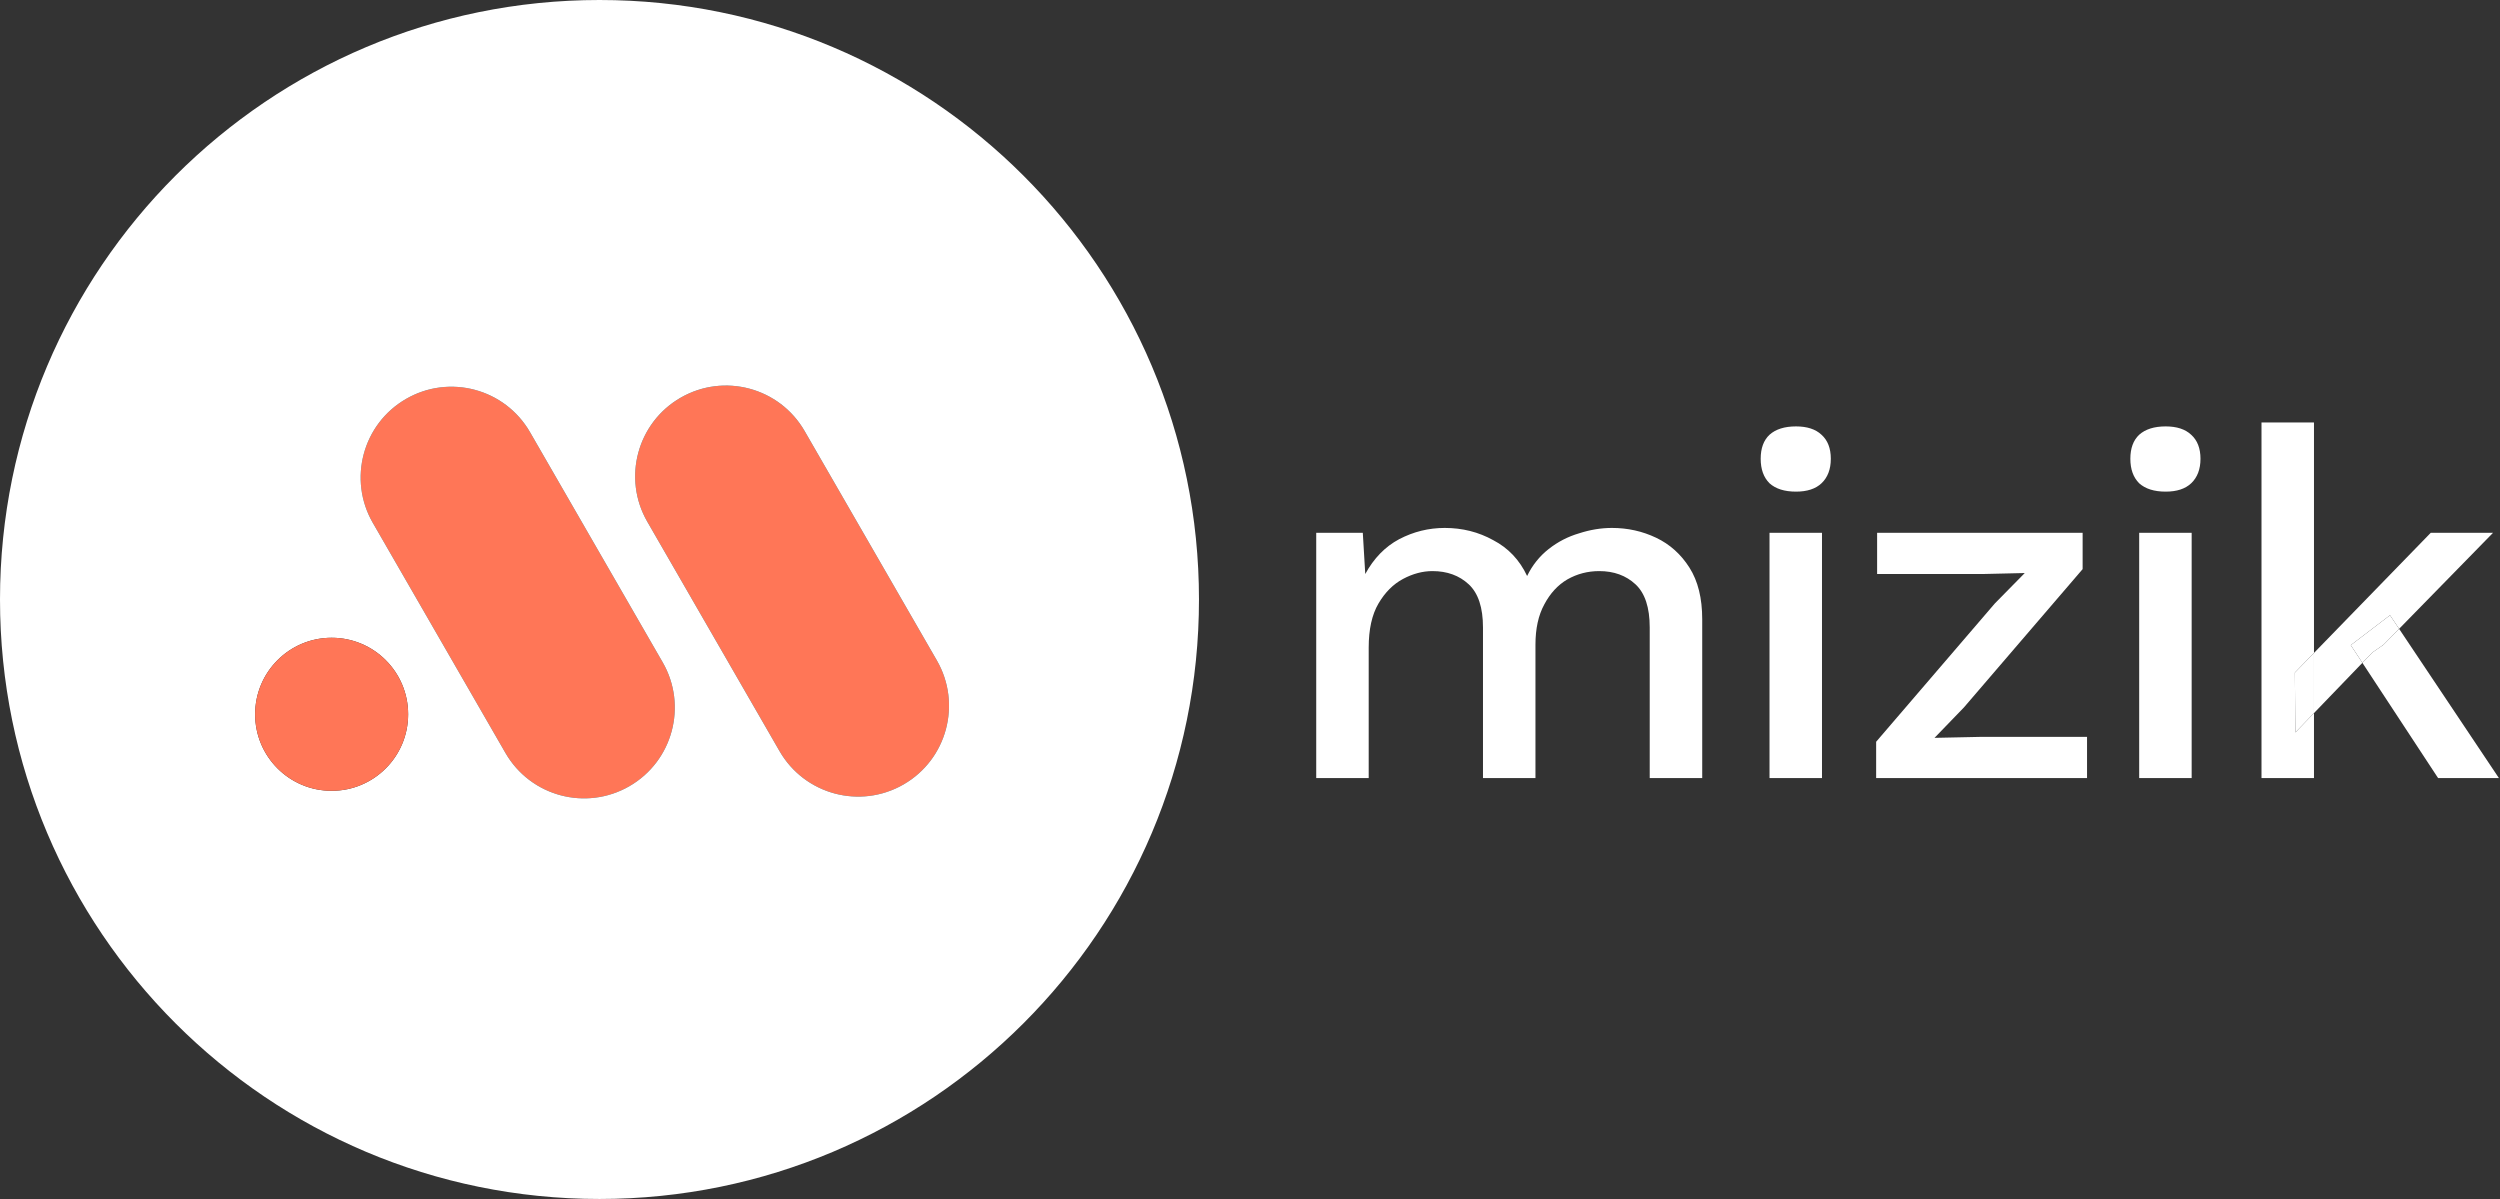 <svg width="98" height="47" viewBox="0 0 98 47" fill="none" xmlns="http://www.w3.org/2000/svg">
<rect x="0" y="0" width="98" height="47" fill="#333333" stroke="none"/>
<path d="M51.596 30.5V20.887H53.422L53.518 22.502C53.852 21.887 54.294 21.432 54.845 21.137C55.409 20.842 56.005 20.695 56.633 20.695C57.325 20.695 57.96 20.855 58.536 21.175C59.126 21.483 59.568 21.951 59.863 22.579C60.068 22.156 60.35 21.803 60.709 21.521C61.068 21.239 61.465 21.034 61.901 20.906C62.337 20.765 62.766 20.695 63.189 20.695C63.804 20.695 64.381 20.823 64.919 21.079C65.458 21.335 65.894 21.727 66.227 22.252C66.56 22.777 66.727 23.45 66.727 24.271V30.5H64.669V24.598C64.669 23.816 64.484 23.252 64.112 22.906C63.74 22.56 63.266 22.387 62.689 22.387C62.241 22.387 61.824 22.495 61.44 22.713C61.068 22.931 60.767 23.258 60.536 23.694C60.305 24.117 60.19 24.642 60.19 25.27V30.5H58.133V24.598C58.133 23.816 57.947 23.252 57.575 22.906C57.203 22.56 56.729 22.387 56.152 22.387C55.768 22.387 55.383 22.489 54.999 22.694C54.614 22.899 54.294 23.22 54.038 23.655C53.781 24.091 53.653 24.668 53.653 25.386V30.5H51.596Z" fill="white"/>
<path d="M70.403 19.272C69.954 19.272 69.608 19.163 69.365 18.945C69.134 18.714 69.019 18.394 69.019 17.984C69.019 17.574 69.134 17.26 69.365 17.042C69.608 16.824 69.954 16.715 70.403 16.715C70.839 16.715 71.172 16.824 71.403 17.042C71.646 17.26 71.768 17.574 71.768 17.984C71.768 18.394 71.646 18.714 71.403 18.945C71.172 19.163 70.839 19.272 70.403 19.272ZM71.422 20.887V30.5H69.365V20.887H71.422Z" fill="white"/>
<path d="M73.545 30.5V29.077L78.198 23.655L79.371 22.463L77.698 22.502H73.583V20.887H81.639V22.31L76.986 27.731L75.833 28.924L77.659 28.885H81.812V30.5H73.545Z" fill="white"/>
<path d="M84.894 19.272C84.445 19.272 84.099 19.163 83.856 18.945C83.625 18.714 83.51 18.394 83.51 17.984C83.51 17.574 83.625 17.26 83.856 17.042C84.099 16.824 84.445 16.715 84.894 16.715C85.33 16.715 85.663 16.824 85.894 17.042C86.137 17.26 86.259 17.574 86.259 17.984C86.259 18.394 86.137 18.714 85.894 18.945C85.663 19.163 85.33 19.272 84.894 19.272ZM85.913 20.887V30.5H83.856V20.887H85.913Z" fill="white"/>
<path d="M92.996 25.578L93.438 25.27L94.045 24.65L93.688 24.117L92.15 25.29L92.606 25.983L92.996 25.578Z" fill="white"/>
<path d="M89.959 26.366L89.978 28.712L90.708 27.953V25.595L89.959 26.366Z" fill="white"/>
<path fill-rule="evenodd" clip-rule="evenodd" d="M94.045 24.65L97.726 20.887H95.284L90.708 25.595V16.561H88.651V30.5H90.708V27.953L92.606 25.983L92.15 25.29L93.688 24.117L94.045 24.65ZM90.708 27.953L89.978 28.712L89.959 26.366L90.708 25.595V27.953Z" fill="white"/>
<path d="M93.438 25.27L92.996 25.578L92.606 25.983L95.573 30.5H97.957L94.045 24.65L93.438 25.27Z" fill="white"/>
<path d="M31.541 16.896L36.726 25.89C37.707 27.593 37.122 29.77 35.419 30.751C33.716 31.733 31.54 31.148 30.558 29.445L25.374 20.451C24.392 18.748 24.977 16.571 26.68 15.59C28.383 14.608 30.56 15.193 31.541 16.896Z" fill="#FF7657"/>
<path d="M20.777 16.941L25.977 25.962C26.958 27.664 26.373 29.839 24.671 30.82C22.969 31.802 20.794 31.217 19.813 29.515L14.613 20.494C13.632 18.792 14.217 16.616 15.919 15.636C17.621 14.654 19.796 15.239 20.777 16.941Z" fill="#FF7657"/>
<path fill-rule="evenodd" clip-rule="evenodd" d="M23.5 47C36.479 47 47 36.479 47 23.5C47 10.521 36.479 0 23.5 0C10.521 0 0 10.521 0 23.5C0 36.479 10.521 47 23.5 47ZM36.726 25.89L31.541 16.896C30.56 15.193 28.383 14.608 26.68 15.59C24.977 16.571 24.392 18.748 25.374 20.451L30.558 29.445C31.54 31.148 33.716 31.733 35.419 30.751C37.122 29.77 37.707 27.593 36.726 25.89ZM20.777 16.941L25.977 25.962C26.958 27.664 26.373 29.839 24.671 30.82C22.969 31.802 20.794 31.217 19.813 29.515L14.613 20.494C13.632 18.792 14.217 16.616 15.919 15.636C17.621 14.654 19.796 15.239 20.777 16.941ZM13 31C14.657 31 16 29.657 16 28C16 26.343 14.657 25 13 25C11.343 25 10 26.343 10 28C10 29.657 11.343 31 13 31Z" fill="white"/>
<path d="M16 28C16 29.657 14.657 31 13 31C11.343 31 10 29.657 10 28C10 26.343 11.343 25 13 25C14.657 25 16 26.343 16 28Z" fill="#FF7657"/>
</svg>
